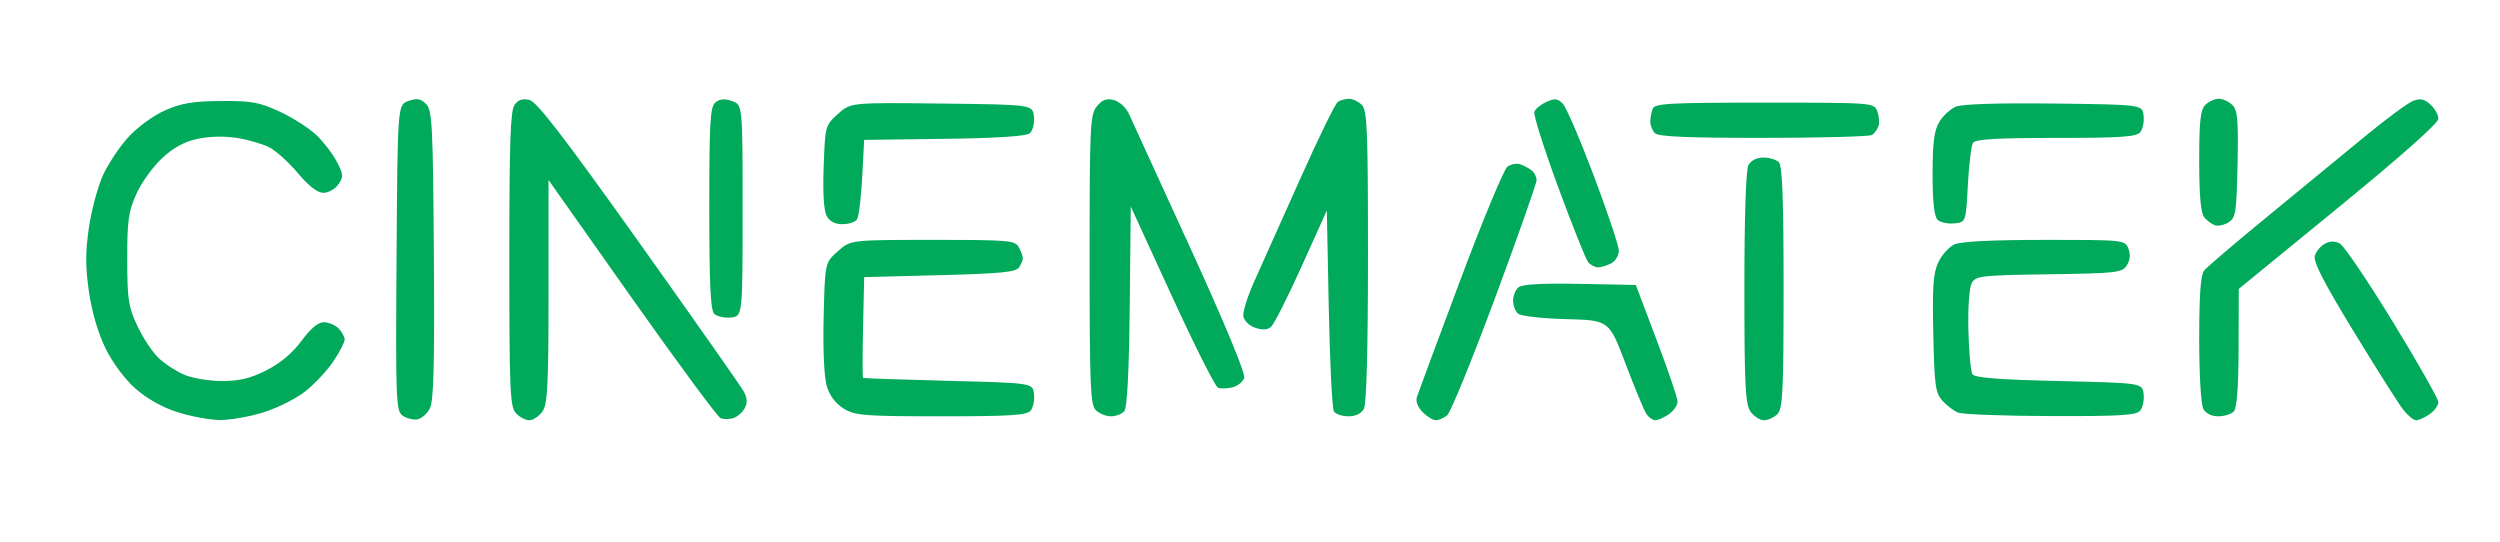 <?xml version="1.0" encoding="UTF-8" standalone="no"?>
<!-- Created with Inkscape (http://www.inkscape.org/) -->

<svg
   xmlns:dc="http://purl.org/dc/elements/1.1/"
   xmlns:cc="http://creativecommons.org/ns#"
   xmlns:rdf="http://www.w3.org/1999/02/22-rdf-syntax-ns#"
   xmlns:svg="http://www.w3.org/2000/svg"
   xmlns="http://www.w3.org/2000/svg"
   xmlns:sodipodi="http://sodipodi.sourceforge.net/DTD/sodipodi-0.dtd"
   xmlns:inkscape="http://www.inkscape.org/namespaces/inkscape"
   width="600"
   height="130"
   id="svg2"
   version="1.1"
   inkscape:version="0.48.3.1 r9886"
   sodipodi:docname="rtbf.svg">
  <defs
     id="defs4" />
  <sodipodi:namedview
     id="base"
     pagecolor="#ffffff"
     bordercolor="#666666"
     borderopacity="1.0"
     inkscape:pageopacity="0.0"
     inkscape:pageshadow="2"
     inkscape:zoom="0.9493291"
     inkscape:cx="271.21428"
     inkscape:cy="71.224993"
     inkscape:document-units="px"
     inkscape:current-layer="layer1"
     showgrid="false"
     inkscape:window-width="1680"
     inkscape:window-height="994"
     inkscape:window-x="0"
     inkscape:window-y="27"
     inkscape:window-maximized="1"
     fit-margin-top="0"
     fit-margin-left="0"
     fit-margin-right="0"
     fit-margin-bottom="0" />
  <g
     inkscape:label="Layer 1"
     inkscape:groupmode="layer"
     id="layer1"
     transform="translate(-103.786,-235.236)">
    <path
       style="fill:#00aa5a;fill-opacity:1"
       d="m 156.525,336.041 c -2.404,-0.027 -6.952,-0.872 -10.108,-1.872 -3.618,-1.147 -7.342,-3.232 -10.081,-5.643 -2.596,-2.285 -5.496,-6.17 -7.208,-9.655 -1.802,-3.67 -3.282,-8.71 -3.99,-13.595 -0.87,-5.997 -0.873,-9.501 -0.018,-15.399 0.612,-4.2 2.143,-9.885 3.401,-12.633 1.258,-2.749 4.029,-6.887 6.158,-9.196 2.17,-2.354 6.03,-5.146 8.789,-6.357 3.885,-1.704 6.699,-2.17 13.388,-2.213 7.364,-0.05 9.206,0.288 14.115,2.573 3.105,1.446 7.059,3.982 8.787,5.636 1.727,1.654 3.928,4.534 4.89,6.399 1.575,3.054 1.608,3.593 0.335,5.411 -0.778,1.11 -2.382,2.019 -3.566,2.019 -1.426,0 -3.492,-1.589 -6.126,-4.713 -2.186,-2.592 -5.257,-5.377 -6.825,-6.188 -1.568,-0.811 -5.033,-1.829 -7.7,-2.262 -2.941,-0.478 -6.662,-0.408 -9.457,0.179 -3.219,0.675 -5.81,2.074 -8.598,4.644 -2.195,2.023 -4.984,5.891 -6.198,8.597 -1.907,4.249 -2.205,6.391 -2.192,15.74 0.018,9.66 0.277,11.377 2.45,15.997 1.339,2.847 3.653,6.318 5.144,7.713 1.49,1.396 4.284,3.195 6.208,3.999 1.924,0.804 5.977,1.461 9.006,1.461 4.142,0 6.774,-0.642 10.616,-2.588 3.352,-1.698 6.241,-4.125 8.401,-7.058 2.179,-2.959 3.985,-4.47 5.344,-4.47 1.129,0 2.717,0.665 3.531,1.479 0.813,0.813 1.479,2.02 1.479,2.681 0,0.662 -1.214,3.01 -2.697,5.219 -1.484,2.209 -4.51,5.451 -6.726,7.204 -2.216,1.753 -6.763,4.032 -10.105,5.065 -3.342,1.032 -8.044,1.853 -10.447,1.824 z m 47.354,-0.147 c -1.026,0.149 -2.609,-0.275 -3.518,-0.941 -1.535,-1.125 -1.635,-3.827 -1.405,-37.888 0.248,-36.676 0.248,-36.676 2.851,-37.592 2.062,-0.725 2.942,-0.576 4.235,0.716 1.48,1.479 1.654,4.844 1.871,36.18 0.185,26.598 -0.041,35.09 -0.965,36.902 -0.661,1.294 -2.043,2.474 -3.069,2.623 z m 26.941,0.199 c -0.926,0 -2.384,-0.774 -3.24,-1.721 -1.391,-1.537 -1.557,-5.492 -1.557,-36.99 0,-28.051 0.259,-35.623 1.265,-36.999 0.901,-1.233 1.939,-1.561 3.609,-1.142 1.751,0.439 8.398,9.087 26.259,34.161 13.153,18.465 24.459,34.567 25.123,35.782 0.866,1.584 0.933,2.722 0.236,4.024 -0.535,0.998 -1.759,2.065 -2.722,2.371 -0.963,0.306 -2.339,0.319 -3.059,0.027 -0.72,-0.289 -10.307,-13.269 -21.305,-28.843 l -19.996,-28.317 0,26.731 c 0,22.67 -0.222,27.048 -1.465,28.822 -0.806,1.15 -2.222,2.091 -3.148,2.091 z m 217.569,0 c -0.677,0 -2.1,-0.869 -3.162,-1.93 -1.168,-1.168 -1.717,-2.602 -1.39,-3.632 0.297,-0.936 4.964,-13.509 10.371,-27.939 5.407,-14.43 10.52,-26.741 11.362,-27.356 0.842,-0.615 2.231,-0.871 3.086,-0.567 0.855,0.303 2.085,0.962 2.732,1.462 0.646,0.501 1.176,1.556 1.176,2.346 0,0.79 -4.497,13.547 -9.993,28.35 -5.496,14.803 -10.659,27.443 -11.472,28.09 -0.813,0.647 -2.033,1.176 -2.71,1.176 z m 52.674,0 c -0.657,0 -1.659,-0.744 -2.226,-1.653 -0.568,-0.909 -2.797,-6.308 -4.954,-11.998 -3.922,-10.345 -3.922,-10.345 -14.211,-10.614 -5.659,-0.148 -10.844,-0.729 -11.521,-1.291 -0.677,-0.562 -1.232,-1.978 -1.232,-3.145 0,-1.167 0.587,-2.609 1.305,-3.205 0.884,-0.734 5.633,-0.998 14.731,-0.821 l 13.427,0.262 4.986,13.174 c 2.742,7.246 5.005,13.891 5.03,14.767 0.022,0.876 -0.897,2.253 -2.047,3.058 -1.15,0.806 -2.629,1.465 -3.286,1.465 z m 26.065,0 c -0.969,0 -2.421,-0.941 -3.226,-2.091 -1.245,-1.778 -1.465,-6.235 -1.465,-29.703 0,-17.234 0.365,-28.296 0.974,-29.432 0.603,-1.126 1.967,-1.82 3.576,-1.82 1.431,0 3.11,0.508 3.731,1.129 0.829,0.829 1.129,8.81 1.129,30.045 0,25.032 -0.199,29.114 -1.479,30.394 -0.813,0.813 -2.271,1.479 -3.24,1.479 z m 156.549,0 c -0.624,0 -2.024,-1.132 -3.113,-2.516 -1.088,-1.384 -6.444,-9.843 -11.901,-18.797 -7.275,-11.938 -9.761,-16.79 -9.318,-18.187 0.333,-1.048 1.423,-2.343 2.423,-2.878 1.235,-0.661 2.391,-0.667 3.603,-0.013 0.982,0.525 6.698,8.982 12.704,18.793 6.005,9.811 10.919,18.476 10.919,19.256 0,0.78 -0.941,2.078 -2.091,2.883 -1.15,0.806 -2.602,1.465 -3.225,1.465 z m -354.025,-0.945 c -18.512,-0.003 -20.623,-0.169 -23.358,-1.837 -1.973,-1.203 -3.375,-3.063 -4.077,-5.407 -0.654,-2.181 -0.948,-8.649 -0.757,-16.592 0.313,-13.018 0.313,-13.018 3.386,-15.762 3.073,-2.743 3.073,-2.743 22.786,-2.743 18.527,0 19.772,0.109 20.687,1.82 0.536,1.001 0.968,2.166 0.96,2.588 -0.004,0.422 -0.415,1.403 -0.905,2.179 -0.723,1.147 -4.294,1.5 -19.041,1.882 l -18.15,0.47 -0.263,11.998 c -0.145,6.599 -0.145,12.082 0,12.186 0.145,0.103 9.368,0.421 20.495,0.705 20.231,0.518 20.231,0.518 20.535,3.163 0.167,1.455 -0.203,3.254 -0.821,3.999 -0.915,1.103 -4.91,1.354 -21.476,1.351 z m 40.765,0.004 c -1.194,0 -2.835,-0.665 -3.649,-1.479 -1.291,-1.291 -1.479,-5.883 -1.479,-36.124 0,-32.179 0.122,-34.797 1.723,-36.774 1.29,-1.593 2.315,-1.98 4.073,-1.538 1.292,0.324 2.904,1.764 3.58,3.2 0.677,1.436 7.314,15.929 14.75,32.207 8.327,18.229 13.314,30.245 12.983,31.286 -0.295,0.929 -1.566,1.948 -2.824,2.264 -1.258,0.316 -2.818,0.368 -3.466,0.117 -0.648,-0.251 -5.625,-10.142 -11.059,-21.98 l -9.881,-21.523 -0.252,23.919 c -0.166,15.72 -0.608,24.348 -1.291,25.172 -0.572,0.689 -2.016,1.253 -3.21,1.253 z m 57.001,0 c -1.504,0 -3.077,-0.529 -3.496,-1.176 -0.419,-0.647 -0.973,-11.762 -1.232,-24.701 l -0.47,-23.525 -6.06,13.442 c -3.333,7.393 -6.64,13.924 -7.349,14.512 -0.878,0.729 -2.096,0.787 -3.821,0.183 -1.441,-0.505 -2.651,-1.712 -2.809,-2.804 -0.152,-1.055 1.057,-4.857 2.688,-8.45 1.631,-3.593 6.55,-14.572 10.933,-24.399 4.382,-9.826 8.466,-18.183 9.075,-18.57 0.609,-0.387 1.818,-0.71 2.686,-0.718 0.869,-0.004 2.245,0.651 3.058,1.464 1.291,1.291 1.479,5.898 1.479,36.29 0,22.197 -0.352,35.471 -0.974,36.632 -0.619,1.158 -1.968,1.82 -3.708,1.82 z m 168.536,-0.057 c -11.193,-0.036 -21.198,-0.407 -22.234,-0.83 -1.035,-0.424 -2.729,-1.71 -3.764,-2.859 -1.67,-1.854 -1.916,-3.663 -2.184,-16.06 -0.246,-11.382 -0.022,-14.566 1.222,-17.182 0.838,-1.766 2.582,-3.693 3.875,-4.283 1.514,-0.69 9.217,-1.071 21.628,-1.071 19.12,0 19.283,0.013 20.098,2.117 0.543,1.4 0.414,2.755 -0.38,3.999 -1.12,1.755 -2.379,1.899 -18.708,2.138 -16.465,0.24 -17.569,0.369 -18.525,2.157 -0.585,1.094 -0.918,5.879 -0.783,11.271 0.128,5.153 0.56,9.899 0.959,10.546 0.528,0.857 6.171,1.304 20.758,1.647 20.032,0.47 20.032,0.47 20.335,3.115 0.166,1.455 -0.203,3.254 -0.821,3.999 -0.918,1.106 -4.86,1.344 -21.476,1.295 z m 40.188,0.057 c -1.609,0 -2.973,-0.694 -3.576,-1.82 -0.554,-1.035 -0.974,-8.261 -0.974,-16.758 0,-10.54 0.346,-15.37 1.176,-16.407 0.646,-0.808 7.572,-6.711 15.389,-13.119 7.817,-6.407 18.323,-15.037 23.347,-19.178 5.024,-4.14 10.155,-7.923 11.401,-8.405 1.744,-0.675 2.707,-0.479 4.177,0.852 1.051,0.951 1.91,2.488 1.91,3.415 0,1.064 -8.837,8.91 -23.948,21.262 l -23.948,19.576 -0.048,14.162 c -0.041,9.703 -0.403,14.518 -1.177,15.291 -0.621,0.621 -2.3,1.129 -3.731,1.129 z m -356.958,-23.718 c -1.555,0.153 -3.355,-0.25 -3.999,-0.894 -0.874,-0.874 -1.172,-7.31 -1.172,-25.334 0,-20.741 0.208,-24.335 1.468,-25.381 1.049,-0.871 2.189,-0.964 3.999,-0.328 2.531,0.89 2.531,0.89 2.531,26.275 0,25.384 0,25.384 -2.827,25.662 z m 208.142,-12.04 c -0.747,0 -1.817,-0.552 -2.377,-1.228 -0.56,-0.675 -3.806,-8.792 -7.213,-18.036 -3.407,-9.244 -5.976,-17.376 -5.71,-18.071 0.266,-0.695 1.571,-1.758 2.898,-2.362 1.978,-0.901 2.684,-0.83 3.912,0.398 0.824,0.824 4.186,8.627 7.47,17.34 3.285,8.713 5.982,16.78 5.995,17.926 0.018,1.146 -0.796,2.522 -1.797,3.058 -1.001,0.536 -2.431,0.974 -3.178,0.974 z m 151.324,-10.806 c -1.035,0.65 -2.517,0.97 -3.293,0.71 -0.776,-0.26 -1.941,-1.14 -2.588,-1.955 -0.802,-1.011 -1.176,-5.299 -1.176,-13.469 0,-9.642 0.289,-12.275 1.479,-13.465 0.813,-0.813 2.265,-1.479 3.226,-1.479 0.961,0 2.425,0.677 3.252,1.505 1.259,1.259 1.462,3.585 1.243,14.237 -0.237,11.554 -0.435,12.842 -2.143,13.915 z m -332.665,0.455 c -1.83,0 -3.09,-0.665 -3.81,-2.011 -0.686,-1.282 -0.944,-5.583 -0.711,-11.864 0.361,-9.747 0.398,-9.883 3.43,-12.592 3.065,-2.738 3.065,-2.738 24.909,-2.486 21.844,0.253 21.844,0.253 22.127,3.156 0.159,1.636 -0.283,3.373 -1.013,3.979 -0.856,0.71 -7.833,1.163 -20.515,1.331 l -19.218,0.255 -0.47,8.939 c -0.259,4.917 -0.813,9.469 -1.232,10.116 -0.418,0.647 -1.992,1.176 -3.496,1.176 z m 266.791,-0.193 c -1.555,0.153 -3.355,-0.25 -3.999,-0.894 -0.784,-0.785 -1.172,-4.403 -1.172,-10.954 0,-7.496 0.372,-10.412 1.591,-12.475 0.875,-1.481 2.677,-3.143 4.004,-3.693 1.526,-0.632 10.196,-0.906 23.581,-0.746 21.168,0.254 21.168,0.254 21.471,2.899 0.167,1.454 -0.203,3.254 -0.821,3.999 -0.911,1.097 -4.754,1.355 -20.244,1.355 -14.262,0 -19.313,0.298 -19.881,1.176 -0.418,0.647 -0.973,5.199 -1.232,10.116 -0.47,8.939 -0.47,8.939 -3.298,9.217 z m -45.681,-20.524 c -18.194,0.013 -25.29,-0.293 -26.113,-1.115 -0.621,-0.621 -1.129,-1.857 -1.129,-2.746 0,-0.889 0.257,-2.287 0.571,-3.105 0.502,-1.308 3.755,-1.488 26.849,-1.488 26.278,0 26.278,0 27.065,2.117 0.433,1.164 0.556,2.752 0.273,3.529 -0.282,0.776 -0.968,1.723 -1.523,2.103 -0.555,0.38 -12.252,0.698 -25.993,0.705 z"
       id="path3144"
       inkscape:connector-curvature="0"
       inkscape:export-filename="/home/ludi/wrk/osp.work.balsamine.2013-2014/pack-com/partenaires/cinematek.png"
       inkscape:export-xdpi="199.98"
       inkscape:export-ydpi="199.98" />
  </g>
</svg>
